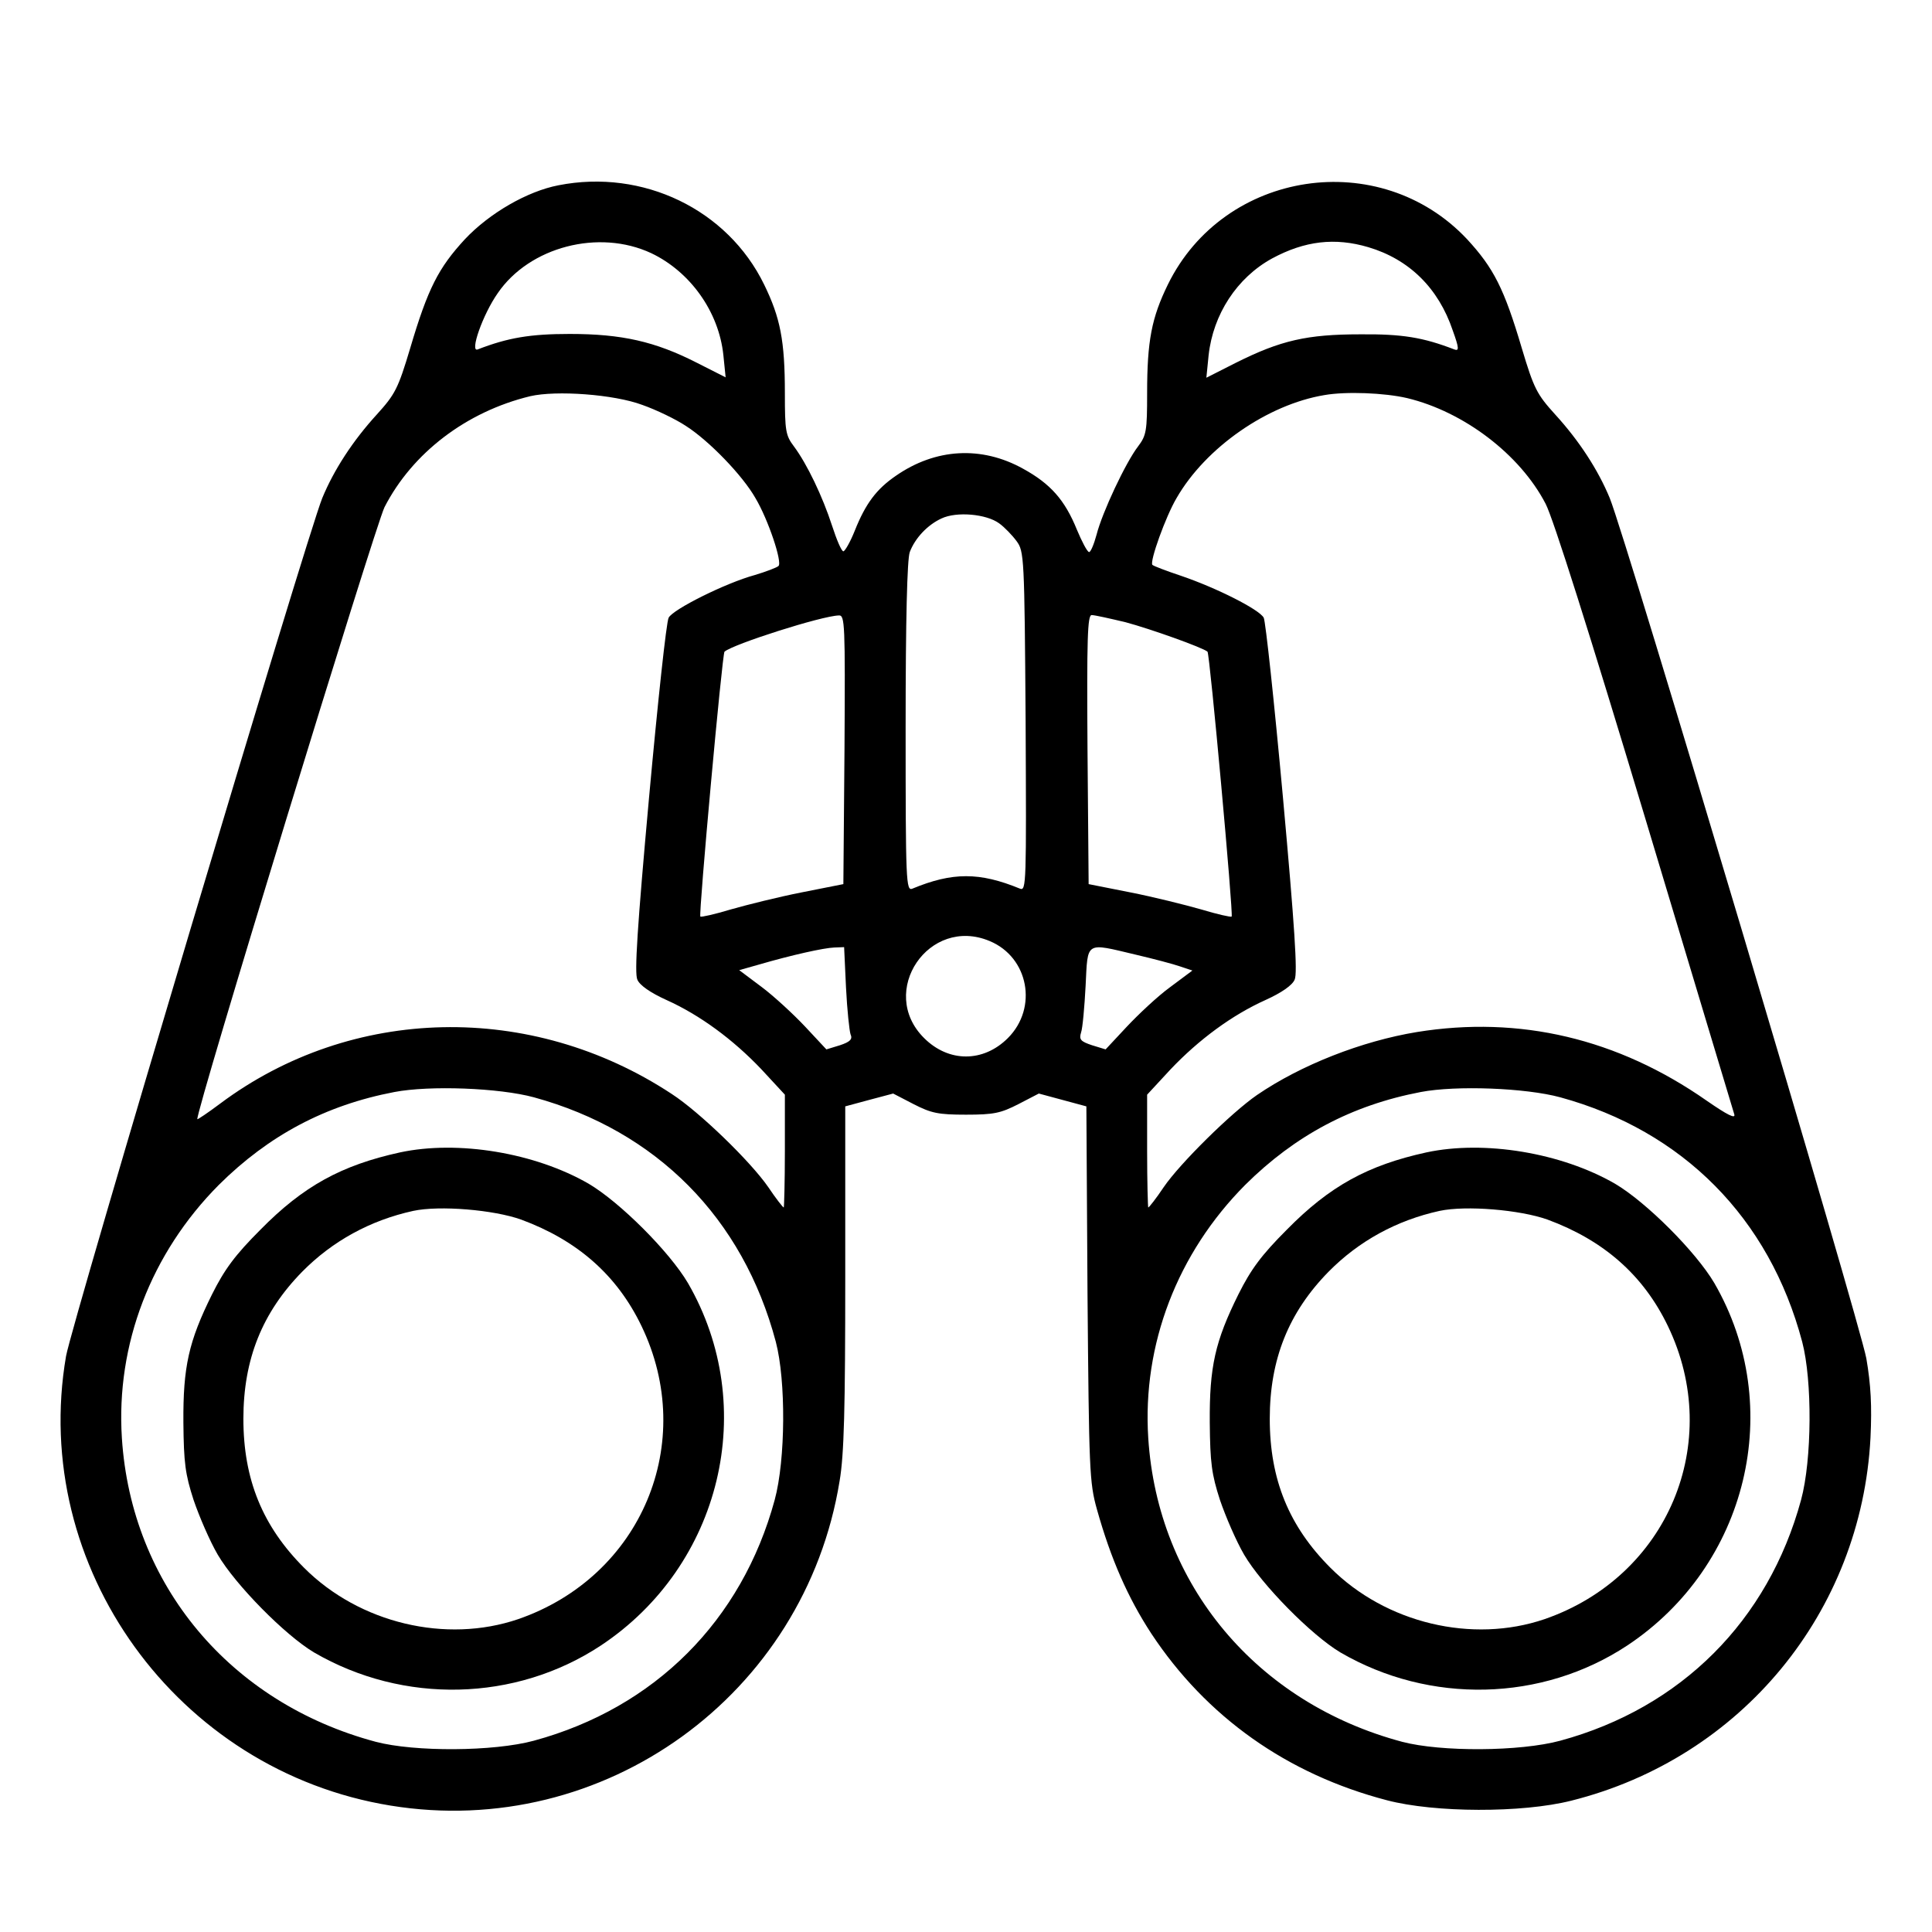 <?xml version="1.0" standalone="no"?>
<!DOCTYPE svg PUBLIC "-//W3C//DTD SVG 20010904//EN"
 "http://www.w3.org/TR/2001/REC-SVG-20010904/DTD/svg10.dtd">
<svg version="1.0" xmlns="http://www.w3.org/2000/svg"
 width="512pt" height="512pt" viewBox="0 0 512 512"
 preserveAspectRatio="xMidYMid meet">

<g transform="translate(0,512) scale(0.1,-0.1)"
fill="#000000" stroke="none">
<path d="M1480 4629 c-83 -16 -183 -74 -248 -143 -70 -76 -98 -130 -145 -289
-32 -107 -40 -122 -88 -175 -64 -70 -114 -147 -145 -222 -42 -104 -663 -2184
-679 -2274 -96 -558 294 -1099 860 -1191 565 -92 1098 293 1190 860 12 70 15
193 15 541 l0 452 63 17 64 17 54 -28 c47 -24 65 -28 139 -28 74 0 92 4 139
28 l54 28 63 -17 63 -17 3 -496 c4 -468 5 -501 25 -572 37 -132 82 -234 144
-329 146 -221 360 -373 625 -442 126 -33 357 -34 488 -1 451 113 769 500 793
962 4 84 1 140 -11 210 -17 94 -636 2172 -680 2280 -31 75 -81 152 -145 222
-48 53 -56 68 -88 175 -47 159 -75 213 -145 289 -231 246 -644 184 -793 -120
-43 -88 -55 -149 -55 -288 0 -100 -2 -112 -24 -141 -33 -43 -95 -175 -110
-234 -7 -26 -16 -47 -20 -46 -5 1 -19 28 -32 59 -32 79 -70 122 -143 162 -110
61 -232 54 -337 -19 -51 -35 -80 -73 -109 -146 -12 -30 -26 -54 -30 -54 -5 0
-18 31 -30 68 -25 77 -66 163 -101 210 -22 29 -24 41 -24 141 0 139 -12 200
-55 288 -97 199 -321 307 -545 263z m246 -180 c103 -49 179 -155 191 -270 l6
-59 -77 39 c-110 56 -198 76 -336 76 -105 0 -164 -10 -244 -41 -22 -9 13 92
53 149 84 123 268 171 407 106z m1900 16 c108 -32 186 -108 224 -221 17 -47
17 -55 4 -50 -83 32 -138 41 -249 40 -141 0 -211 -16 -329 -75 l-79 -40 6 60
c12 108 75 205 168 256 87 47 167 56 255 30z m-1924 -418 c37 -13 89 -38 116
-56 61 -39 150 -131 184 -191 34 -57 72 -171 61 -180 -4 -4 -33 -15 -63 -24
-77 -21 -217 -91 -228 -113 -6 -10 -29 -225 -52 -477 -31 -342 -39 -465 -31
-482 6 -15 35 -35 77 -54 89 -40 177 -105 252 -184 l62 -67 0 -149 c0 -83 -2
-150 -3 -150 -2 0 -21 24 -41 54 -47 68 -182 199 -256 247 -372 245 -848 235
-1197 -26 -32 -24 -59 -42 -60 -41 -8 8 471 1571 496 1622 74 144 217 253 386
294 69 16 222 5 297 -23z m2027 18 c150 -36 299 -149 367 -280 20 -38 118
-348 263 -830 127 -423 234 -778 237 -788 4 -13 -18 -2 -73 36 -236 165 -496
226 -768 182 -146 -24 -307 -87 -424 -167 -68 -47 -204 -181 -247 -244 -20
-30 -39 -54 -41 -54 -1 0 -3 67 -3 150 l0 149 62 67 c75 79 163 144 252 184
42 19 71 39 77 54 8 17 0 140 -31 482 -23 252 -46 467 -51 477 -12 22 -125 79
-219 111 -39 13 -73 26 -76 29 -8 8 35 128 64 177 77 134 241 248 392 273 57
10 159 6 219 -8z m-1081 -332 c14 -10 35 -32 46 -47 20 -27 21 -41 24 -478 2
-429 2 -450 -15 -443 -107 44 -179 44 -285 0 -17 -7 -18 17 -18 428 0 284 4
445 11 464 14 37 47 72 84 89 40 19 119 12 153 -13z m-410 -599 l-3 -357 -111
-22 c-61 -12 -145 -33 -187 -45 -43 -13 -79 -21 -81 -19 -5 5 58 697 64 702
23 20 258 95 303 96 16 1 17 -20 15 -355z m745 337 c67 -18 204 -67 217 -78 6
-5 69 -697 64 -702 -2 -2 -38 6 -81 19 -42 12 -126 33 -187 45 l-111 22 -3
357 c-2 294 0 356 11 356 8 0 48 -9 90 -19z m-360 -845 c103 -43 128 -177 48
-257 -65 -65 -157 -65 -222 0 -124 123 13 325 174 257z m-381 -123 c3 -60 9
-115 12 -124 6 -13 -1 -20 -28 -29 l-36 -11 -56 60 c-31 33 -83 81 -115 105
l-60 45 53 15 c86 25 171 44 199 45 l26 1 5 -107z m768 87 c47 -11 100 -25
117 -31 l33 -11 -59 -44 c-33 -24 -84 -72 -115 -105 l-56 -60 -36 11 c-30 10
-35 15 -29 34 4 11 9 67 12 124 6 119 -2 114 133 82z m-1595 -378 c325 -89
554 -320 641 -648 27 -103 26 -312 -3 -419 -87 -320 -318 -551 -638 -638 -107
-29 -316 -30 -419 -3 -386 103 -648 416 -673 805 -16 248 77 490 257 671 132
131 282 211 465 246 94 18 278 11 370 -14z m2720 0 c325 -89 554 -320 641
-648 27 -103 26 -312 -3 -419 -87 -320 -318 -551 -638 -638 -107 -29 -316 -30
-419 -3 -386 103 -648 416 -673 805 -16 248 77 490 257 671 132 131 282 211
465 246 94 18 278 11 370 -14z"/>
<path d="M1060 2066 c-155 -34 -256 -89 -370 -205 -67 -67 -95 -105 -128 -171
-62 -125 -77 -192 -76 -340 1 -107 5 -137 27 -205 15 -44 43 -109 64 -145 47
-80 178 -213 255 -259 237 -138 534 -131 760 18 320 212 421 633 231 961 -49
83 -180 214 -263 263 -142 82 -346 116 -500 83z m321 -178 c149 -55 254 -147
319 -282 149 -309 0 -664 -327 -777 -191 -65 -420 -11 -567 136 -110 110 -161
234 -161 395 0 158 50 282 156 390 80 81 180 136 294 161 70 15 213 3 286 -23z"/>
<path d="M3780 2066 c-155 -34 -256 -89 -370 -205 -67 -67 -95 -105 -128 -171
-62 -125 -77 -192 -76 -340 1 -107 5 -137 27 -205 15 -44 43 -109 64 -145 47
-80 178 -213 255 -259 237 -138 534 -131 760 18 320 212 421 633 231 961 -49
83 -180 214 -263 263 -142 82 -346 116 -500 83z m321 -178 c149 -55 254 -147
319 -282 149 -309 0 -664 -327 -777 -191 -65 -420 -11 -567 136 -110 110 -161
234 -161 395 0 158 50 282 156 390 80 81 180 136 294 161 70 15 213 3 286 -23z"/>
</g>
</svg>
